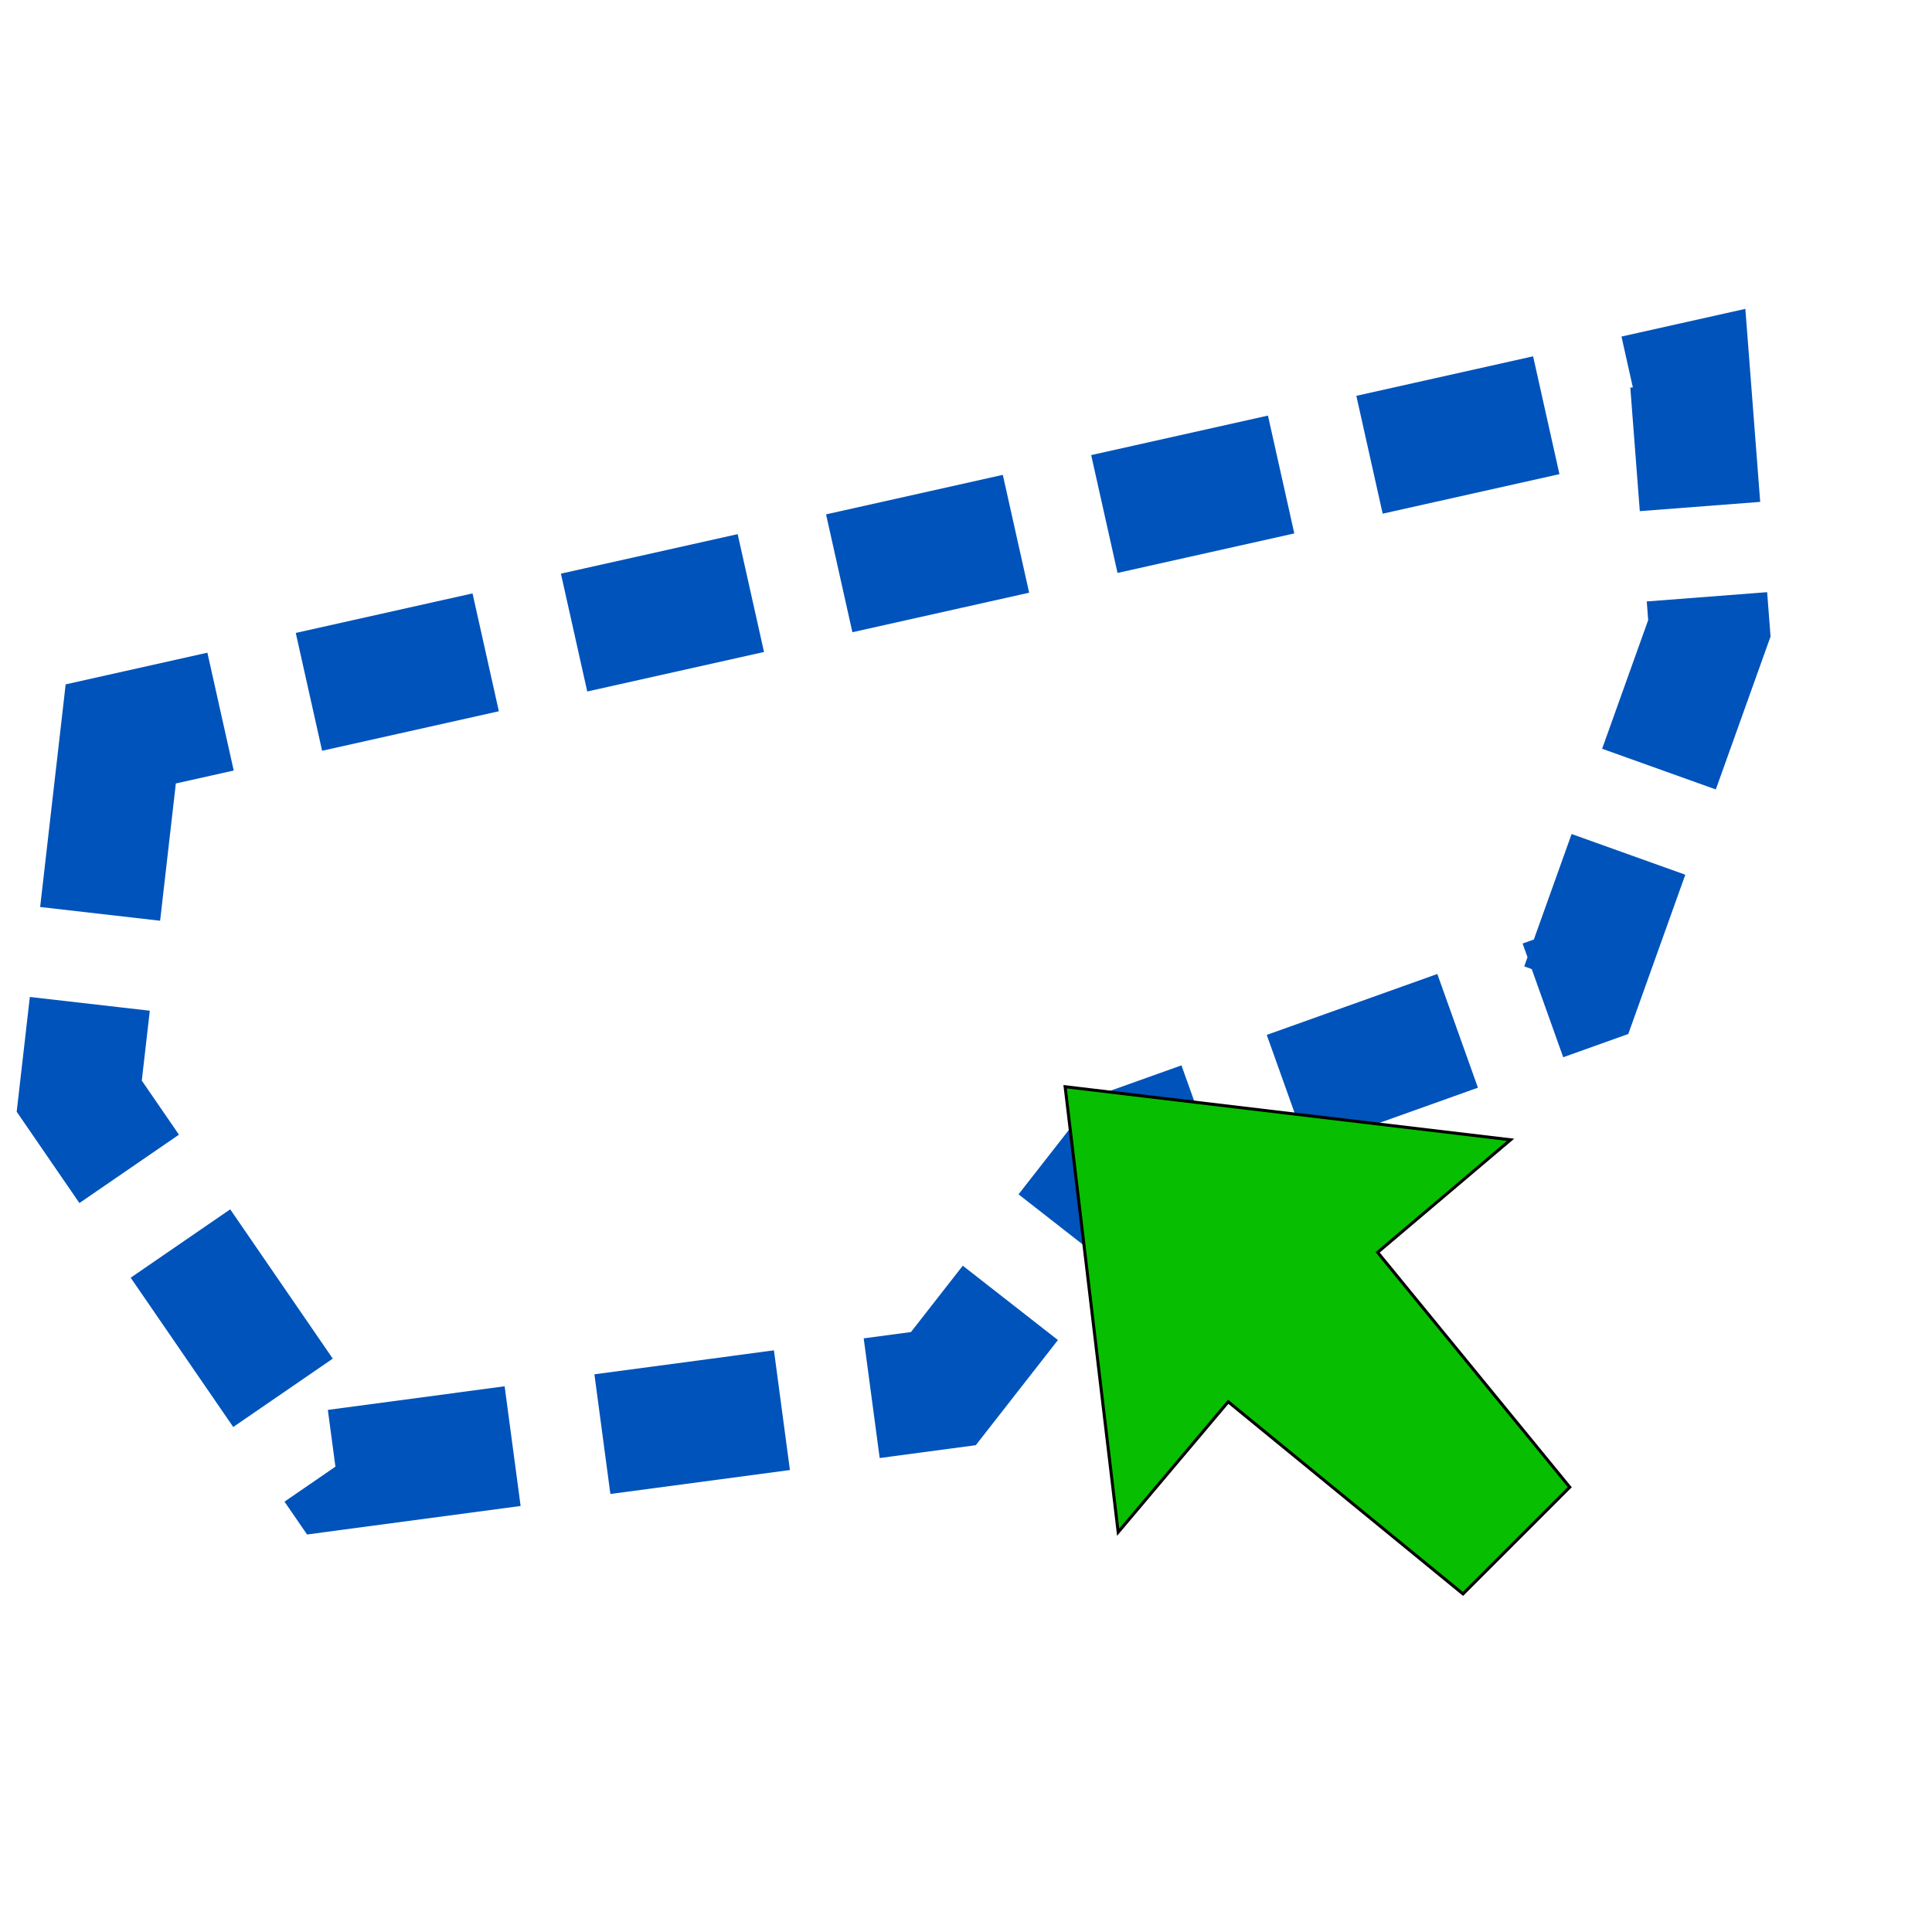 <?xml version="1.0" encoding="UTF-8" standalone="no"?>
<!DOCTYPE svg PUBLIC "-//W3C//DTD SVG 1.1//EN" "http://www.w3.org/Graphics/SVG/1.1/DTD/svg11.dtd">
<svg version="1.1" xmlns="http://www.w3.org/2000/svg" xmlns:xlink="http://www.w3.org/1999/xlink" preserveAspectRatio="xMidYMid meet" viewBox="0 0 640 640" width="640" height="640"><defs><path d="M40 243.12L26.25 363.12L111.25 486.87L312.5 460L375 380L523.75 326.87L566.25 208.13L560 126.87L40 243.12Z" id="ai1jadRo8"></path><path d="M456.36 414.86L500.4 377.57L352.84 360L370.41 507.56L406.86 464.36L484.64 528L520 492.64L456.36 414.86Z" id="buT2T5pxl"></path></defs><g><g><g><g><use xlink:href="#ai1jadRo8" opacity="1" fill-opacity="0" stroke="#0053ba" stroke-width="40" stroke-dasharray= "60 30" stroke-opacity="1"></use></g></g><g><use xlink:href="#buT2T5pxl" opacity="1" fill="#07bf00" fill-opacity="1"></use><g><use xlink:href="#buT2T5pxl" opacity="1" fill-opacity="0" stroke="#000000" stroke-width="1" stroke-opacity="1"></use></g></g></g></g></svg>
